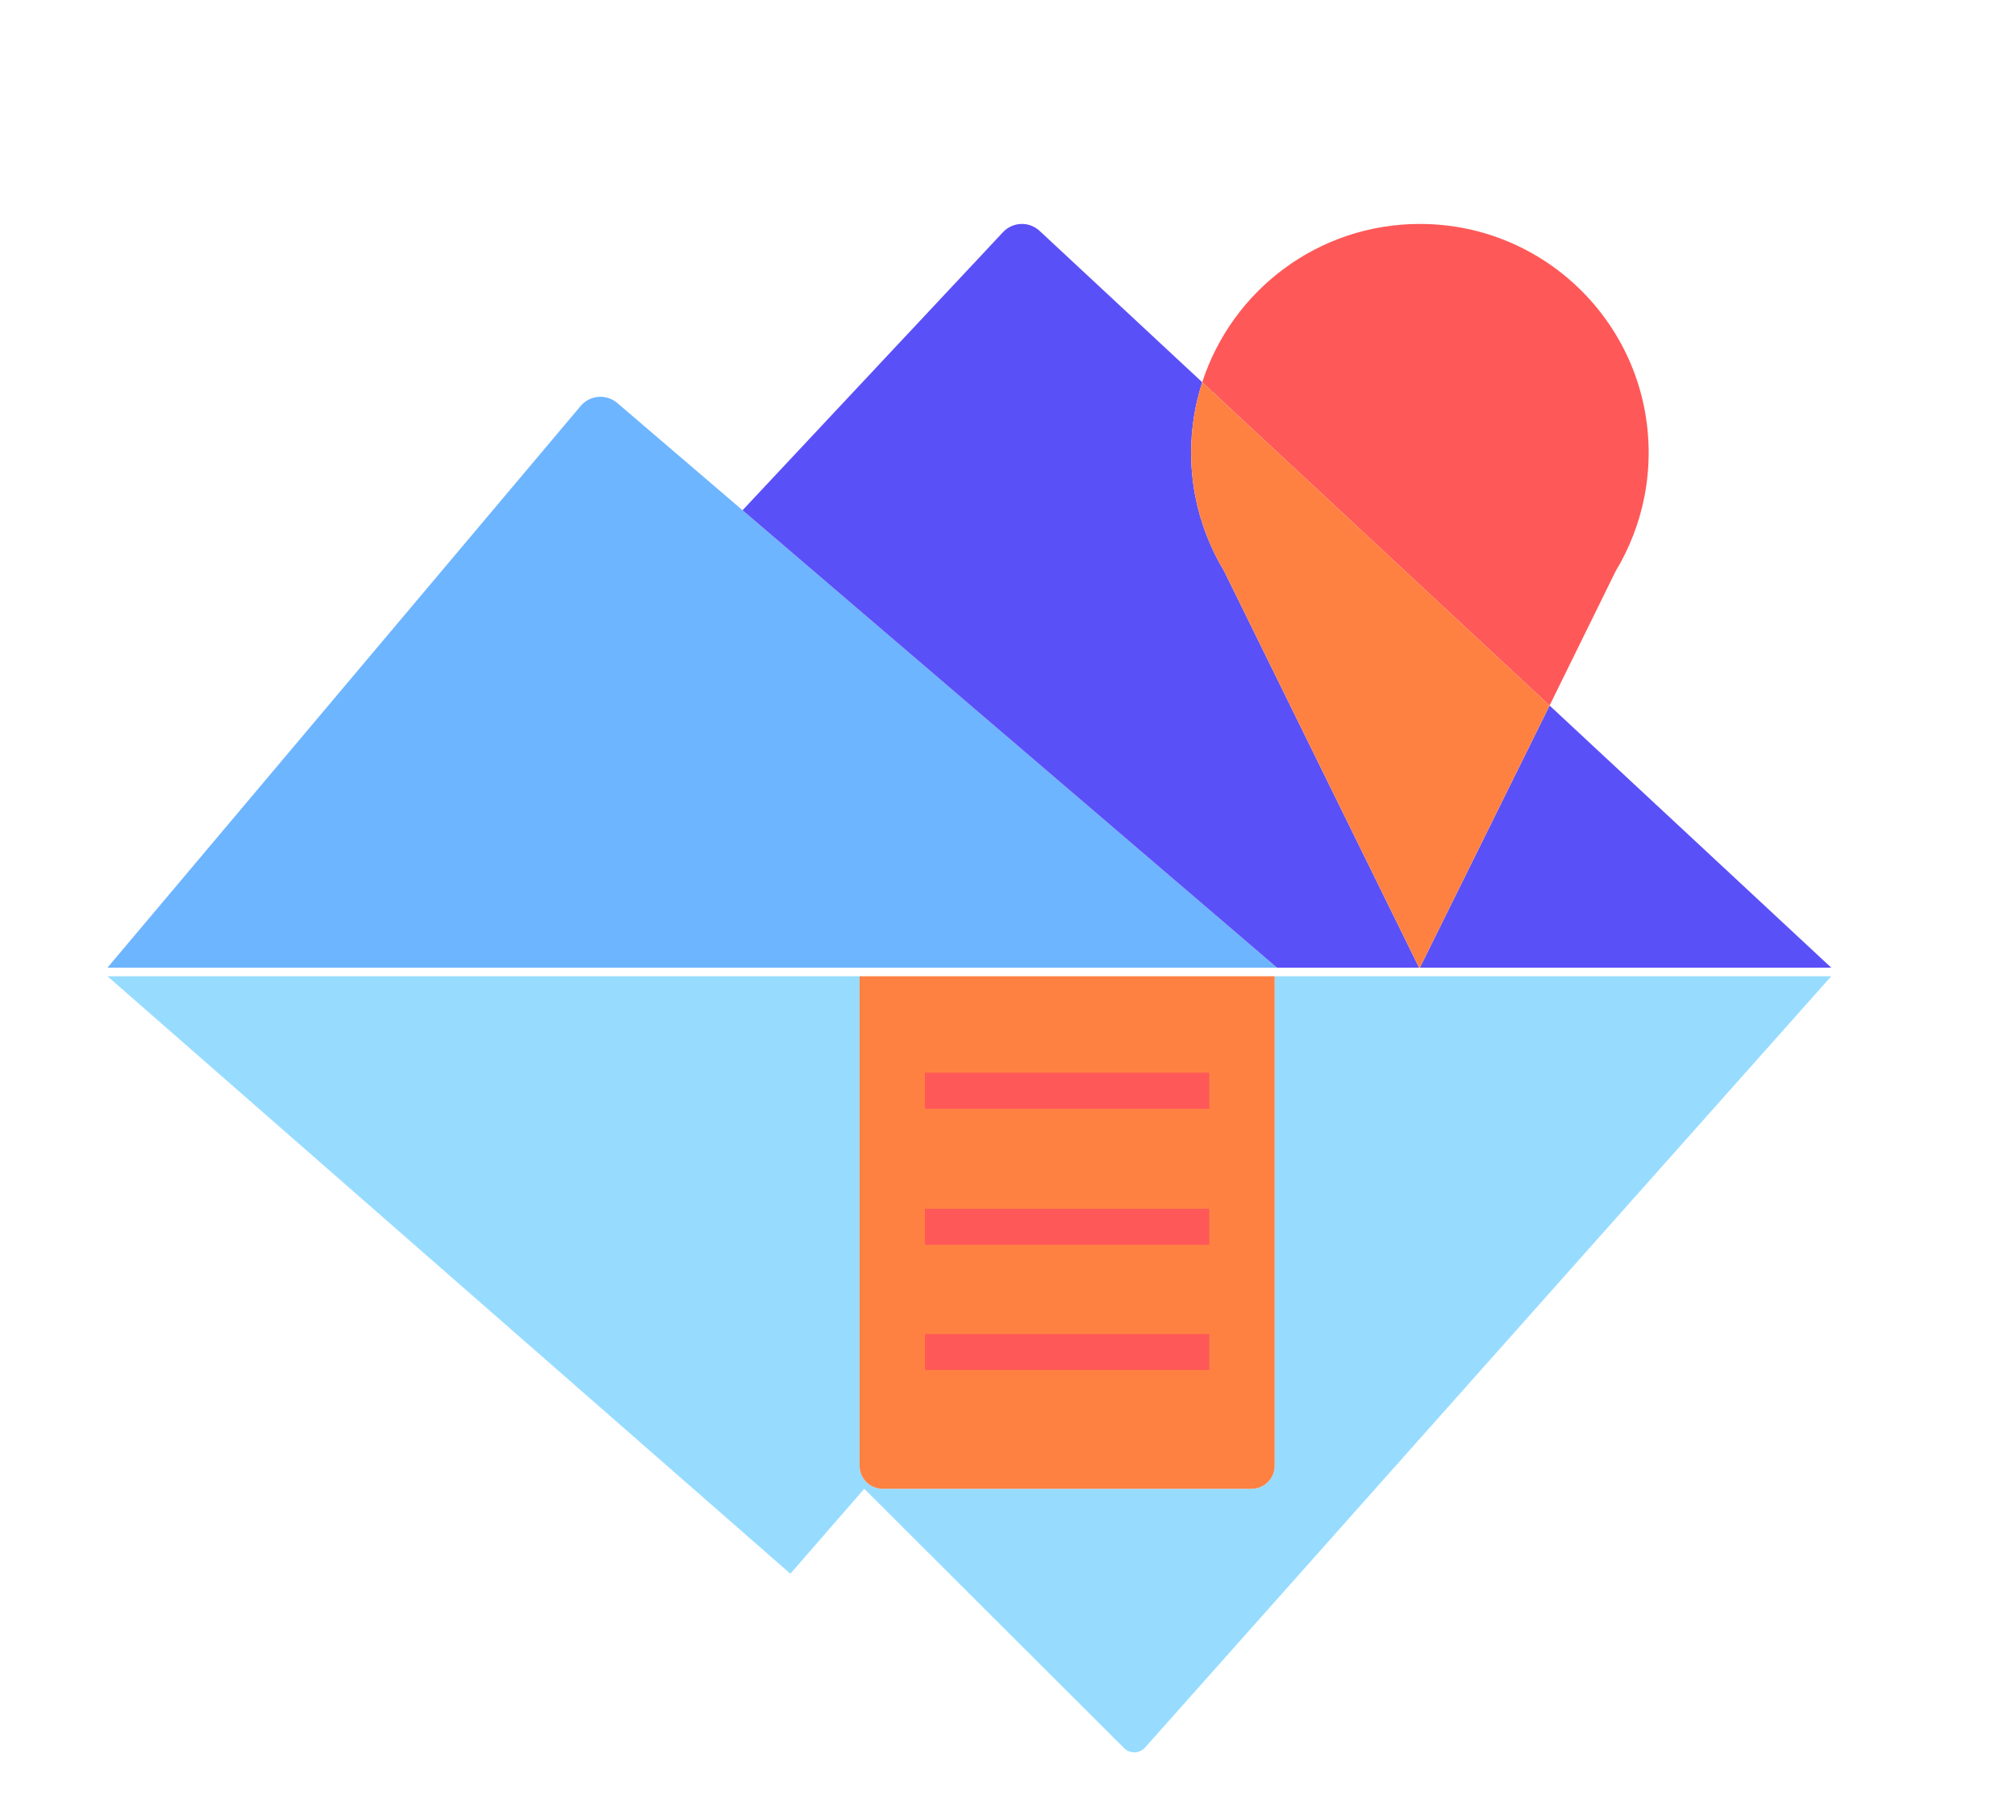 <?xml version="1.0" encoding="UTF-8" standalone="no"?>
<svg
   xmlns:dc="http://purl.org/dc/elements/1.1/"
   xmlns:cc="http://creativecommons.org/ns#"
   xmlns:rdf="http://www.w3.org/1999/02/22-rdf-syntax-ns#"
   xmlns:svg="http://www.w3.org/2000/svg"
   xmlns="http://www.w3.org/2000/svg"
   viewBox="0 0 933.333 842.667"
   height="842.667"
   width="933.333"
   xml:space="preserve"
   id="svg2"
   version="1.1"><defs
     id="defs6"><clipPath
       id="clipPath18"
       clipPathUnits="userSpaceOnUse"><path
         id="path16"
         d="M 0,632 H 700 V 0 H 0 Z" /></clipPath></defs><g
     transform="matrix(1.333,0,0,-1.333,0,842.667)"
     id="g10"><g
       id="g12"><g
         clip-path="url(#clipPath18)"
         id="g14"><g
           transform="translate(442.708,123.08)"
           id="g20"><path
             id="path22"
             style="fill:#97dcff;fill-opacity:1;fill-rule:nonzero;stroke:none"
             d="m 0,0 c 0,-4.418 -3.582,-8 -8,-8 h -128.167 c -4.418,0 -8,3.582 -8,8 v 170 h -261.208 l 237.167,-207.5 25.666,29.5 90.252,-90.092 c 2.035,-2.031 5.358,-1.932 7.269,0.215 L 193.292,170 H 0 Z" /></g><g
           transform="translate(257.897,454.944)"
           id="g24"><path
             id="path26"
             style="fill:#6db5ff;fill-opacity:1;fill-rule:nonzero;stroke:none"
             d="m 0,0 -43.506,37.238 c -3.797,3.25 -9.515,2.784 -12.735,-1.039 l -164.323,-195.063 h 406.167 z" /></g><path
           id="path28"
           style="fill:#ff8142;fill-opacity:1;fill-rule:nonzero;stroke:none"
           d="M 321.25,168.83 H 420 v -12.5 h -98.75 z m 0,43.5 H 420 v -12.5 h -98.75 z m 0,47.25 H 420 v -12.5 h -98.75 z m -14.708,-144.5 h 128.166 c 4.419,0 8,3.582 8,8 v 170 H 298.542 v -170 c 0,-4.418 3.581,-8 8,-8" /><g
           transform="translate(539.104,386.265)"
           id="g30"><path
             id="path32"
             style="fill:#5a50f8;fill-opacity:1;fill-rule:nonzero;stroke:none"
             d="m 0,0 -0.918,0.855 -45.045,-91.039 h 5.804 0.56 136.495 z" /></g><g
           transform="translate(419.112,446.085)"
           id="g34"><path
             id="path36"
             style="fill:#5a50f8;fill-opacity:1;fill-rule:nonzero;stroke:none"
             d="m 0,0 -0.095,0.193 h 0.019 c -3.44,8.891 -5.346,18.545 -5.346,28.649 0,8.542 1.363,16.762 3.858,24.473 l -1.839,1.711 -54.642,50.857 c -3.631,3.379 -9.31,3.184 -12.7,-0.435 L -161.215,8.859 24.388,-150.004 H 73.745 L 6.041,-12.287 C 3.684,-8.401 1.671,-4.286 0,0" /></g><g
           transform="translate(561.133,433.797)"
           id="g38"><path
             id="path40"
             style="fill:#ff5858;fill-opacity:1;fill-rule:nonzero;stroke:none"
             d="m 0,0 c 2.356,3.887 4.37,8.002 6.041,12.287 l 0.095,0.194 H 6.117 c 3.44,8.89 5.346,18.544 5.346,28.649 0,43.88 -35.572,79.453 -79.453,79.453 -35.339,0 -65.274,-23.079 -75.595,-54.981 l 120.637,-112.28 z" /></g><g
           transform="translate(417.548,499.399)"
           id="g42"><path
             id="path44"
             style="fill:#ff8142;fill-opacity:1;fill-rule:nonzero;stroke:none"
             d="m 0,0 c -2.495,-7.711 -3.858,-15.93 -3.858,-24.472 0,-10.105 1.906,-19.759 5.346,-28.649 H 1.469 l 0.095,-0.194 c 1.671,-4.285 3.684,-8.4 6.041,-12.287 l 67.704,-137.717 h 0.283 l 45.045,91.039 z" /></g><path
           id="path46"
           style="fill:#ff8142;fill-opacity:1;fill-rule:nonzero;stroke:none"
           d="M 423.79,152.54 H 314.5 v 117.71 h 109.29 z" /><path
           id="path48"
           style="fill:#ff5858;fill-opacity:1;fill-rule:nonzero;stroke:none"
           d="m 420,259.58 h -98.75 v -12.5 H 420 Z" /><path
           id="path50"
           style="fill:#ff5858;fill-opacity:1;fill-rule:nonzero;stroke:none"
           d="m 420,212.33 h -98.75 v -12.5 H 420 Z" /><path
           id="path52"
           style="fill:#ff5858;fill-opacity:1;fill-rule:nonzero;stroke:none"
           d="m 420,168.83 h -98.75 v -12.5 H 420 Z" /></g></g></g></svg>